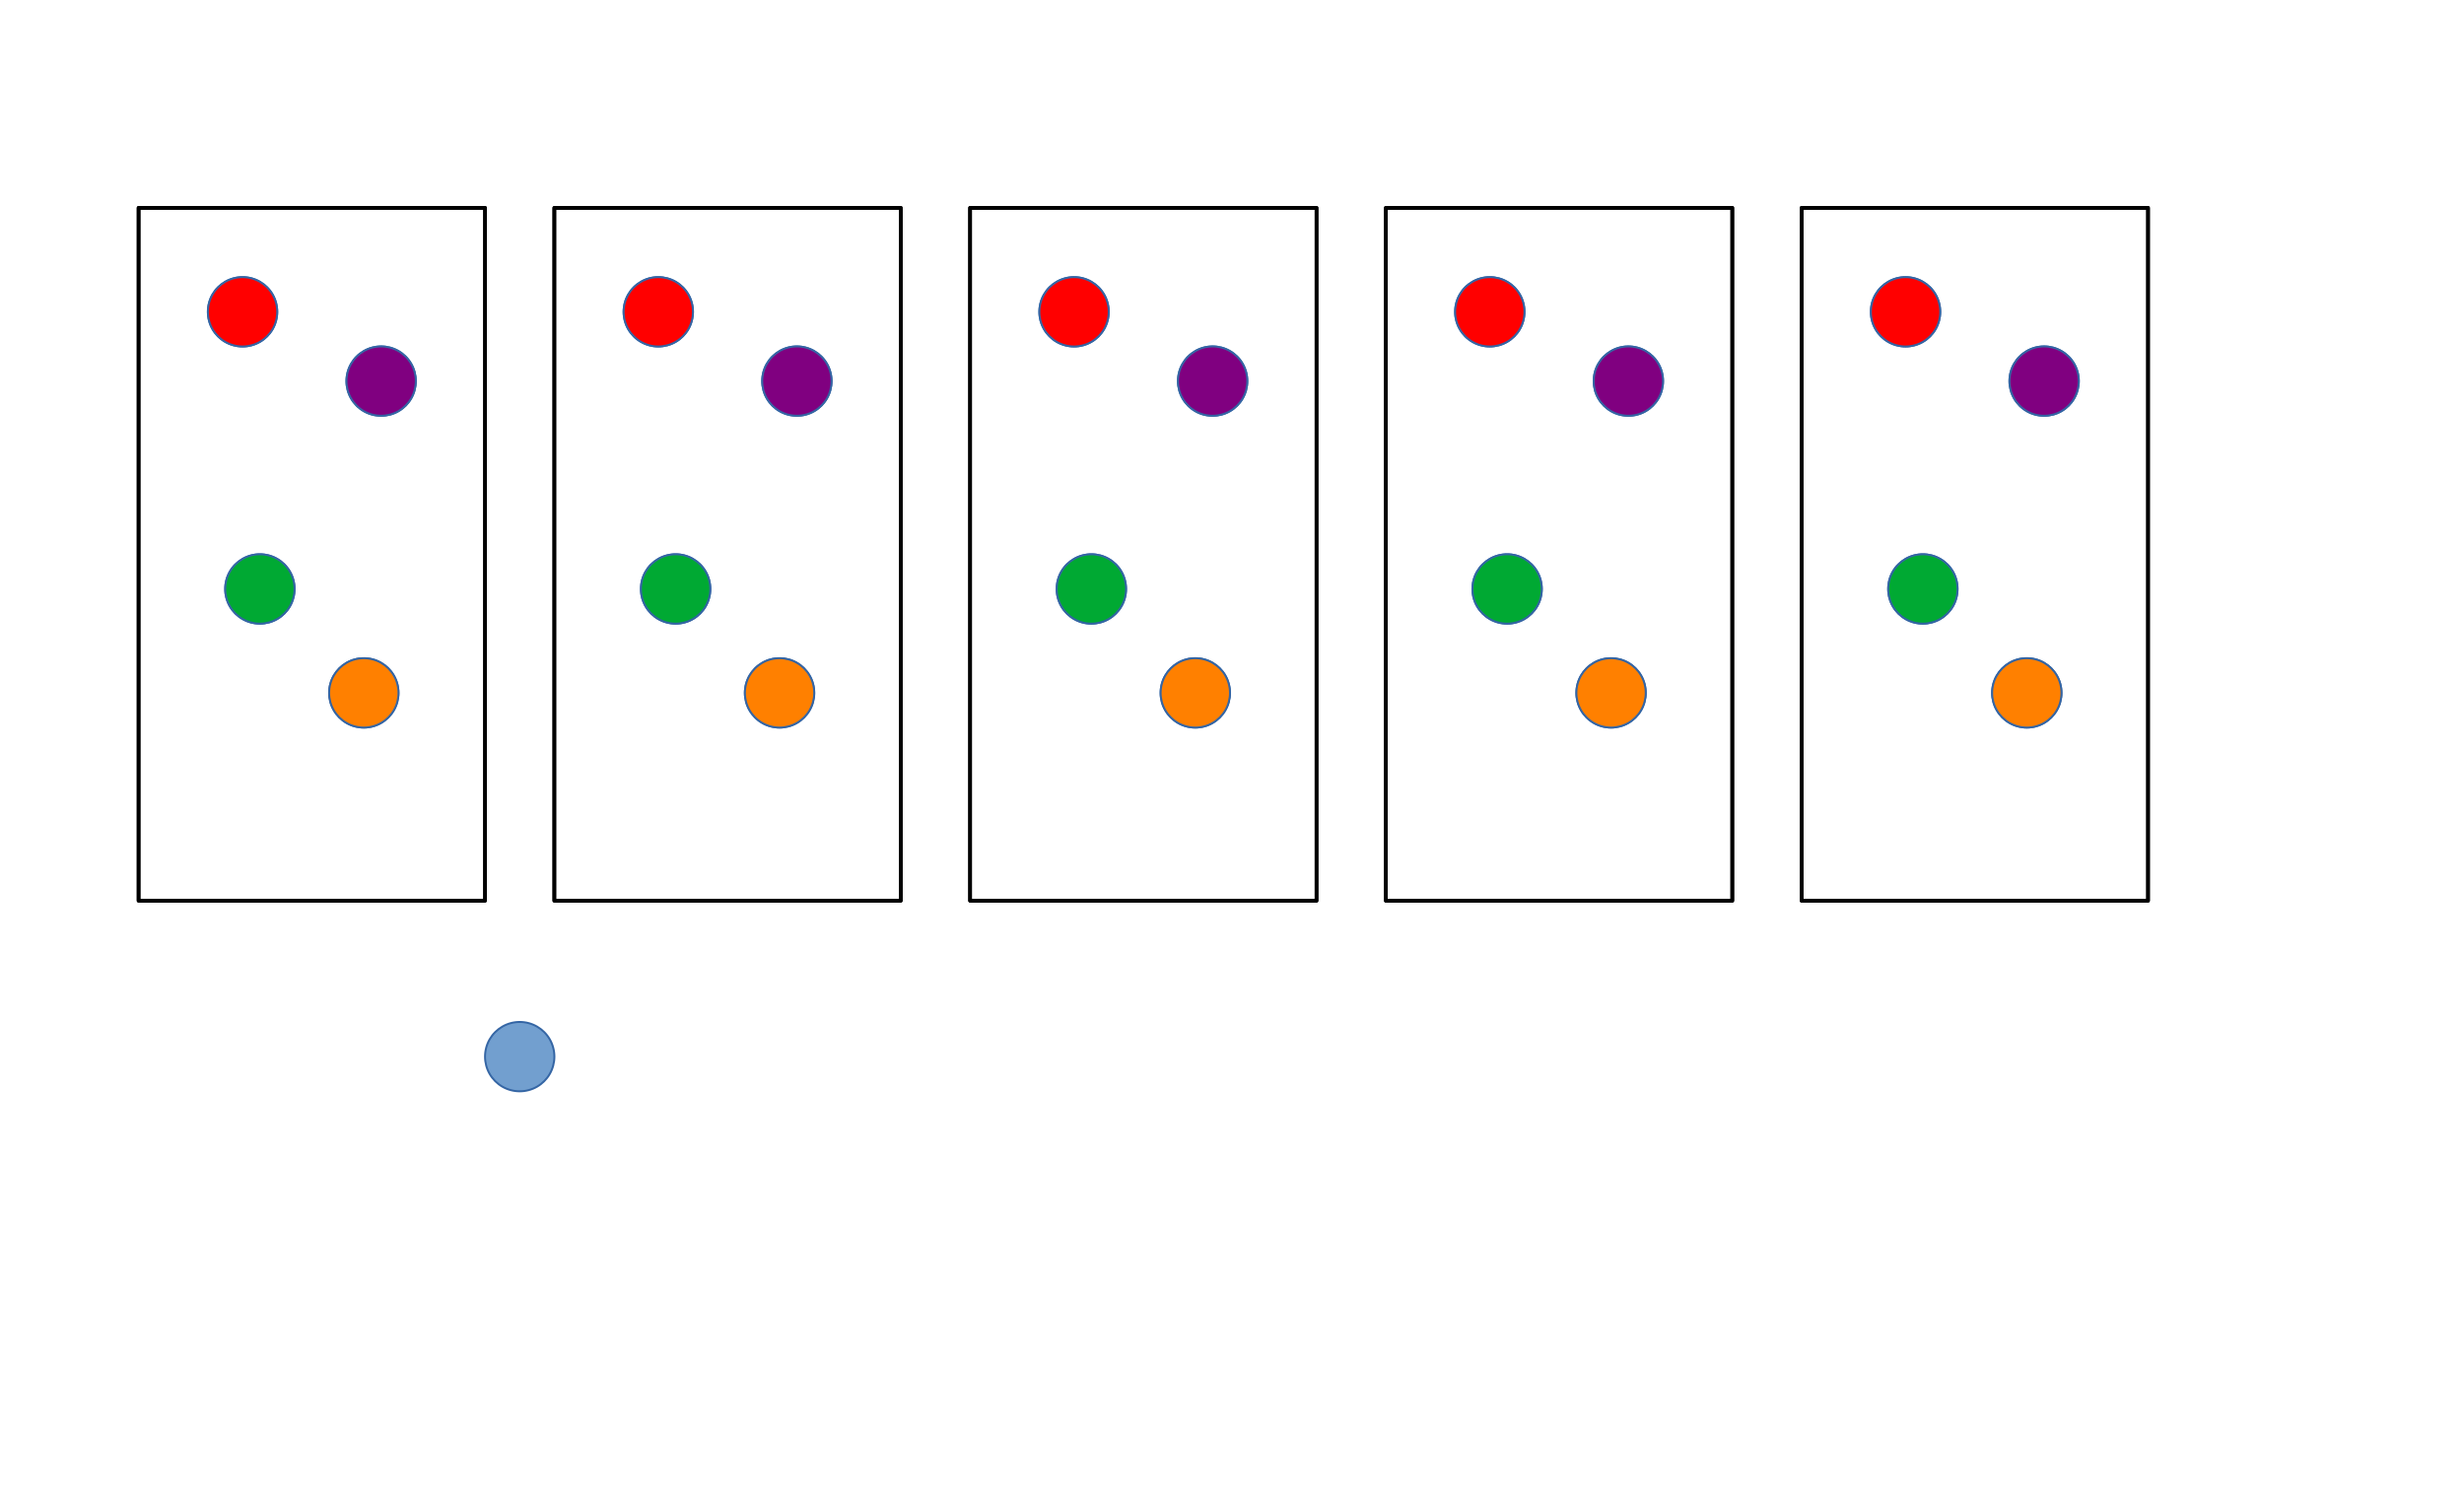 <?xml version="1.0" encoding="UTF-8"?>
<!DOCTYPE svg PUBLIC "-//W3C//DTD SVG 1.1//EN" "http://www.w3.org/Graphics/SVG/1.1/DTD/svg11.dtd">
<svg version="1.2" width="355.6mm" height="215.9mm" viewBox="0 0 35560 21590" preserveAspectRatio="xMidYMid" fill-rule="evenodd" stroke-width="28.222" stroke-linejoin="round" xmlns="http://www.w3.org/2000/svg" xmlns:ooo="http://xml.openoffice.org/svg/export" xmlns:xlink="http://www.w3.org/1999/xlink" xmlns:presentation="http://sun.com/xmlns/staroffice/presentation" xmlns:smil="http://www.w3.org/2001/SMIL20/" xmlns:anim="urn:oasis:names:tc:opendocument:xmlns:animation:1.0" xml:space="preserve">
 <defs class="ClipPathGroup">
  <clipPath id="presentation_clip_path" clipPathUnits="userSpaceOnUse">
   <rect x="0" y="0" width="35560" height="21590"/>
  </clipPath>
  <clipPath id="presentation_clip_path_shrink" clipPathUnits="userSpaceOnUse">
   <rect x="35" y="21" width="35489" height="21547"/>
  </clipPath>
 </defs>
 <defs class="TextShapeIndex">
  <g ooo:slide="id1" ooo:id-list="id3 id4 id5 id6 id7 id8 id9 id10 id11 id12 id13 id14 id15 id16 id17 id18 id19 id20 id21 id22 id23 id24 id25 id26 id27 id28 id29 id30 id31 id32 id33 id34 id35 id36 id37 id38 id39 id40 id41 id42 id43 id44 id45 id46 id47 id48 id49 id50 id51 id52 id53"/>
 </defs>
 <defs class="EmbeddedBulletChars">
  <g id="bullet-char-template-57356" transform="scale(0,-0)">
   <path d="M 580,1141 L 1163,571 580,0 -4,571 580,1141 Z"/>
  </g>
  <g id="bullet-char-template-57354" transform="scale(0,-0)">
   <path d="M 8,1128 L 1137,1128 1137,0 8,0 8,1128 Z"/>
  </g>
  <g id="bullet-char-template-10146" transform="scale(0,-0)">
   <path d="M 174,0 L 602,739 174,1481 1456,739 174,0 Z M 1358,739 L 309,1346 659,739 1358,739 Z"/>
  </g>
  <g id="bullet-char-template-10132" transform="scale(0,-0)">
   <path d="M 2015,739 L 1276,0 717,0 1260,543 174,543 174,936 1260,936 717,1481 1274,1481 2015,739 Z"/>
  </g>
  <g id="bullet-char-template-10007" transform="scale(0,-0)">
   <path d="M 0,-2 C -7,14 -16,27 -25,37 L 356,567 C 262,823 215,952 215,954 215,979 228,992 255,992 264,992 276,990 289,987 310,991 331,999 354,1012 L 381,999 492,748 772,1049 836,1024 860,1049 C 881,1039 901,1025 922,1006 886,937 835,863 770,784 769,783 710,716 594,584 L 774,223 C 774,196 753,168 711,139 L 727,119 C 717,90 699,76 672,76 641,76 570,178 457,381 L 164,-76 C 142,-110 111,-127 72,-127 30,-127 9,-110 8,-76 1,-67 -2,-52 -2,-32 -2,-23 -1,-13 0,-2 Z"/>
  </g>
  <g id="bullet-char-template-10004" transform="scale(0,-0)">
   <path d="M 285,-33 C 182,-33 111,30 74,156 52,228 41,333 41,471 41,549 55,616 82,672 116,743 169,778 240,778 293,778 328,747 346,684 L 369,508 C 377,444 397,411 428,410 L 1163,1116 C 1174,1127 1196,1133 1229,1133 1271,1133 1292,1118 1292,1087 L 1292,965 C 1292,929 1282,901 1262,881 L 442,47 C 390,-6 338,-33 285,-33 Z"/>
  </g>
  <g id="bullet-char-template-9679" transform="scale(0,-0)">
   <path d="M 813,0 C 632,0 489,54 383,161 276,268 223,411 223,592 223,773 276,916 383,1023 489,1130 632,1184 813,1184 992,1184 1136,1130 1245,1023 1353,916 1407,772 1407,592 1407,412 1353,268 1245,161 1136,54 992,0 813,0 Z"/>
  </g>
  <g id="bullet-char-template-8226" transform="scale(0,-0)">
   <path d="M 346,457 C 273,457 209,483 155,535 101,586 74,649 74,723 74,796 101,859 155,911 209,963 273,989 346,989 419,989 480,963 531,910 582,859 608,796 608,723 608,648 583,586 532,535 482,483 420,457 346,457 Z"/>
  </g>
  <g id="bullet-char-template-8211" transform="scale(0,-0)">
   <path d="M -4,459 L 1135,459 1135,606 -4,606 -4,459 Z"/>
  </g>
  <g id="bullet-char-template-61548" transform="scale(0,-0)">
   <path d="M 173,740 C 173,903 231,1043 346,1159 462,1274 601,1332 765,1332 928,1332 1067,1274 1183,1159 1299,1043 1357,903 1357,740 1357,577 1299,437 1183,322 1067,206 928,148 765,148 601,148 462,206 346,322 231,437 173,577 173,740 Z"/>
  </g>
 </defs>
 <g>
  <g id="id2" class="Master_Slide">
   <g id="bg-id2" class="Background"/>
   <g id="bo-id2" class="BackgroundObjects"/>
  </g>
 </g>
 <g class="SlideGroup">
  <g>
   <g id="container-id1">
    <g id="id1" class="Slide" clip-path="url(#presentation_clip_path)">
     <g class="Page">
      <g class="com.sun.star.drawing.CustomShape">
       <g id="id3">
        <rect class="BoundingBox" stroke="none" fill="none" x="1973" y="2973" width="5055" height="10055"/>
        <path fill="none" stroke="rgb(0,0,0)" stroke-width="53" stroke-linejoin="round" d="M 4500,13000 L 2000,13000 2000,3000 7000,3000 7000,13000 4500,13000 Z"/>
       </g>
      </g>
      <g class="com.sun.star.drawing.CustomShape">
       <g id="id4">
        <rect class="BoundingBox" stroke="none" fill="none" x="2999" y="3999" width="1004" height="1004"/>
        <path fill="rgb(255,0,0)" stroke="none" d="M 4001,4501 C 4001,4588 3978,4675 3934,4751 3890,4827 3827,4890 3751,4934 3675,4978 3588,5001 3501,5001 3413,5001 3326,4978 3250,4934 3174,4890 3111,4827 3067,4751 3023,4675 3000,4588 3000,4501 3000,4413 3023,4326 3067,4250 3111,4174 3174,4111 3250,4067 3326,4023 3413,4000 3500,4000 3588,4000 3675,4023 3751,4067 3827,4111 3890,4174 3934,4250 3978,4326 4001,4413 4001,4500 L 4001,4501 Z"/>
        <path fill="none" stroke="rgb(52,101,164)" d="M 4001,4501 C 4001,4588 3978,4675 3934,4751 3890,4827 3827,4890 3751,4934 3675,4978 3588,5001 3501,5001 3413,5001 3326,4978 3250,4934 3174,4890 3111,4827 3067,4751 3023,4675 3000,4588 3000,4501 3000,4413 3023,4326 3067,4250 3111,4174 3174,4111 3250,4067 3326,4023 3413,4000 3500,4000 3588,4000 3675,4023 3751,4067 3827,4111 3890,4174 3934,4250 3978,4326 4001,4413 4001,4500 L 4001,4501 Z"/>
       </g>
      </g>
      <g class="com.sun.star.drawing.CustomShape">
       <g id="id5">
        <rect class="BoundingBox" stroke="none" fill="none" x="4999" y="4999" width="1004" height="1004"/>
        <path fill="rgb(128,0,128)" stroke="none" d="M 6001,5501 C 6001,5588 5978,5675 5934,5751 5890,5827 5827,5890 5751,5934 5675,5978 5588,6001 5501,6001 5413,6001 5326,5978 5250,5934 5174,5890 5111,5827 5067,5751 5023,5675 5000,5588 5000,5501 5000,5413 5023,5326 5067,5250 5111,5174 5174,5111 5250,5067 5326,5023 5413,5000 5501,5000 5588,5000 5675,5023 5751,5067 5827,5111 5890,5174 5934,5250 5978,5326 6001,5413 6001,5500 L 6001,5501 Z"/>
        <path fill="none" stroke="rgb(52,101,164)" d="M 6001,5501 C 6001,5588 5978,5675 5934,5751 5890,5827 5827,5890 5751,5934 5675,5978 5588,6001 5501,6001 5413,6001 5326,5978 5250,5934 5174,5890 5111,5827 5067,5751 5023,5675 5000,5588 5000,5501 5000,5413 5023,5326 5067,5250 5111,5174 5174,5111 5250,5067 5326,5023 5413,5000 5501,5000 5588,5000 5675,5023 5751,5067 5827,5111 5890,5174 5934,5250 5978,5326 6001,5413 6001,5500 L 6001,5501 Z"/>
       </g>
      </g>
      <g class="com.sun.star.drawing.CustomShape">
       <g id="id6">
        <rect class="BoundingBox" stroke="none" fill="none" x="4749" y="9499" width="1004" height="1004"/>
        <path fill="rgb(255,128,0)" stroke="none" d="M 5751,10001 C 5751,10088 5728,10175 5684,10251 5640,10327 5577,10390 5501,10434 5425,10478 5338,10501 5251,10501 5163,10501 5076,10478 5000,10434 4924,10390 4861,10327 4817,10251 4773,10175 4750,10088 4750,10001 4750,9913 4773,9826 4817,9750 4861,9674 4924,9611 5000,9567 5076,9523 5163,9500 5251,9500 5338,9500 5425,9523 5501,9567 5577,9611 5640,9674 5684,9750 5728,9826 5751,9913 5751,10001 L 5751,10001 Z"/>
        <path fill="none" stroke="rgb(52,101,164)" d="M 5751,10001 C 5751,10088 5728,10175 5684,10251 5640,10327 5577,10390 5501,10434 5425,10478 5338,10501 5251,10501 5163,10501 5076,10478 5000,10434 4924,10390 4861,10327 4817,10251 4773,10175 4750,10088 4750,10001 4750,9913 4773,9826 4817,9750 4861,9674 4924,9611 5000,9567 5076,9523 5163,9500 5251,9500 5338,9500 5425,9523 5501,9567 5577,9611 5640,9674 5684,9750 5728,9826 5751,9913 5751,10001 Z"/>
       </g>
      </g>
      <g class="com.sun.star.drawing.CustomShape">
       <g id="id7">
        <rect class="BoundingBox" stroke="none" fill="none" x="3249" y="7999" width="1004" height="1004"/>
        <path fill="rgb(0,169,51)" stroke="none" d="M 4251,8501 C 4251,8588 4228,8675 4184,8751 4140,8827 4077,8890 4001,8934 3925,8978 3838,9001 3751,9001 3663,9001 3576,8978 3500,8934 3424,8890 3361,8827 3317,8751 3273,8675 3250,8588 3250,8501 3250,8413 3273,8326 3317,8250 3361,8174 3424,8111 3500,8067 3576,8023 3663,8000 3750,8000 3838,8000 3925,8023 4001,8067 4077,8111 4140,8174 4184,8250 4228,8326 4251,8413 4251,8501 L 4251,8501 Z"/>
        <path fill="none" stroke="rgb(52,101,164)" d="M 4251,8501 C 4251,8588 4228,8675 4184,8751 4140,8827 4077,8890 4001,8934 3925,8978 3838,9001 3751,9001 3663,9001 3576,8978 3500,8934 3424,8890 3361,8827 3317,8751 3273,8675 3250,8588 3250,8501 3250,8413 3273,8326 3317,8250 3361,8174 3424,8111 3500,8067 3576,8023 3663,8000 3750,8000 3838,8000 3925,8023 4001,8067 4077,8111 4140,8174 4184,8250 4228,8326 4251,8413 4251,8501 Z"/>
       </g>
      </g>
      <g class="com.sun.star.drawing.CustomShape">
       <g id="id8">
        <rect class="BoundingBox" stroke="none" fill="none" x="6999" y="14749" width="1004" height="1004"/>
        <path fill="rgb(114,159,207)" stroke="none" d="M 8001,15251 C 8001,15338 7978,15425 7934,15501 7890,15577 7827,15640 7751,15684 7675,15728 7588,15751 7501,15751 7413,15751 7326,15728 7250,15684 7174,15640 7111,15577 7067,15501 7023,15425 7000,15338 7000,15251 7000,15163 7023,15076 7067,15000 7111,14924 7174,14861 7250,14817 7326,14773 7413,14750 7501,14750 7588,14750 7675,14773 7751,14817 7827,14861 7890,14924 7934,15000 7978,15076 8001,15163 8001,15251 L 8001,15251 Z"/>
        <path fill="none" stroke="rgb(52,101,164)" d="M 8001,15251 C 8001,15338 7978,15425 7934,15501 7890,15577 7827,15640 7751,15684 7675,15728 7588,15751 7501,15751 7413,15751 7326,15728 7250,15684 7174,15640 7111,15577 7067,15501 7023,15425 7000,15338 7000,15251 7000,15163 7023,15076 7067,15000 7111,14924 7174,14861 7250,14817 7326,14773 7413,14750 7501,14750 7588,14750 7675,14773 7751,14817 7827,14861 7890,14924 7934,15000 7978,15076 8001,15163 8001,15251 Z"/>
       </g>
      </g>
      <g class="com.sun.star.drawing.CustomShape">
       <g id="id9">
        <rect class="BoundingBox" stroke="none" fill="none" x="1973" y="2973" width="5055" height="10055"/>
        <path fill="none" stroke="rgb(0,0,0)" stroke-width="53" stroke-linejoin="round" d="M 4500,13000 L 2000,13000 2000,3000 7000,3000 7000,13000 4500,13000 Z"/>
       </g>
      </g>
      <g class="com.sun.star.drawing.CustomShape">
       <g id="id10">
        <rect class="BoundingBox" stroke="none" fill="none" x="2999" y="3999" width="1004" height="1004"/>
        <path fill="rgb(255,0,0)" stroke="none" d="M 4001,4501 C 4001,4588 3978,4675 3934,4751 3890,4827 3827,4890 3751,4934 3675,4978 3588,5001 3501,5001 3413,5001 3326,4978 3250,4934 3174,4890 3111,4827 3067,4751 3023,4675 3000,4588 3000,4501 3000,4413 3023,4326 3067,4250 3111,4174 3174,4111 3250,4067 3326,4023 3413,4000 3500,4000 3588,4000 3675,4023 3751,4067 3827,4111 3890,4174 3934,4250 3978,4326 4001,4413 4001,4500 L 4001,4501 Z"/>
        <path fill="none" stroke="rgb(52,101,164)" d="M 4001,4501 C 4001,4588 3978,4675 3934,4751 3890,4827 3827,4890 3751,4934 3675,4978 3588,5001 3501,5001 3413,5001 3326,4978 3250,4934 3174,4890 3111,4827 3067,4751 3023,4675 3000,4588 3000,4501 3000,4413 3023,4326 3067,4250 3111,4174 3174,4111 3250,4067 3326,4023 3413,4000 3500,4000 3588,4000 3675,4023 3751,4067 3827,4111 3890,4174 3934,4250 3978,4326 4001,4413 4001,4500 L 4001,4501 Z"/>
       </g>
      </g>
      <g class="com.sun.star.drawing.CustomShape">
       <g id="id11">
        <rect class="BoundingBox" stroke="none" fill="none" x="4999" y="4999" width="1004" height="1004"/>
        <path fill="rgb(128,0,128)" stroke="none" d="M 6001,5501 C 6001,5588 5978,5675 5934,5751 5890,5827 5827,5890 5751,5934 5675,5978 5588,6001 5501,6001 5413,6001 5326,5978 5250,5934 5174,5890 5111,5827 5067,5751 5023,5675 5000,5588 5000,5501 5000,5413 5023,5326 5067,5250 5111,5174 5174,5111 5250,5067 5326,5023 5413,5000 5501,5000 5588,5000 5675,5023 5751,5067 5827,5111 5890,5174 5934,5250 5978,5326 6001,5413 6001,5500 L 6001,5501 Z"/>
        <path fill="none" stroke="rgb(52,101,164)" d="M 6001,5501 C 6001,5588 5978,5675 5934,5751 5890,5827 5827,5890 5751,5934 5675,5978 5588,6001 5501,6001 5413,6001 5326,5978 5250,5934 5174,5890 5111,5827 5067,5751 5023,5675 5000,5588 5000,5501 5000,5413 5023,5326 5067,5250 5111,5174 5174,5111 5250,5067 5326,5023 5413,5000 5501,5000 5588,5000 5675,5023 5751,5067 5827,5111 5890,5174 5934,5250 5978,5326 6001,5413 6001,5500 L 6001,5501 Z"/>
       </g>
      </g>
      <g class="com.sun.star.drawing.CustomShape">
       <g id="id12">
        <rect class="BoundingBox" stroke="none" fill="none" x="4749" y="9499" width="1004" height="1004"/>
        <path fill="rgb(255,128,0)" stroke="none" d="M 5751,10001 C 5751,10088 5728,10175 5684,10251 5640,10327 5577,10390 5501,10434 5425,10478 5338,10501 5251,10501 5163,10501 5076,10478 5000,10434 4924,10390 4861,10327 4817,10251 4773,10175 4750,10088 4750,10001 4750,9913 4773,9826 4817,9750 4861,9674 4924,9611 5000,9567 5076,9523 5163,9500 5251,9500 5338,9500 5425,9523 5501,9567 5577,9611 5640,9674 5684,9750 5728,9826 5751,9913 5751,10001 L 5751,10001 Z"/>
        <path fill="none" stroke="rgb(52,101,164)" d="M 5751,10001 C 5751,10088 5728,10175 5684,10251 5640,10327 5577,10390 5501,10434 5425,10478 5338,10501 5251,10501 5163,10501 5076,10478 5000,10434 4924,10390 4861,10327 4817,10251 4773,10175 4750,10088 4750,10001 4750,9913 4773,9826 4817,9750 4861,9674 4924,9611 5000,9567 5076,9523 5163,9500 5251,9500 5338,9500 5425,9523 5501,9567 5577,9611 5640,9674 5684,9750 5728,9826 5751,9913 5751,10001 Z"/>
       </g>
      </g>
      <g class="com.sun.star.drawing.CustomShape">
       <g id="id13">
        <rect class="BoundingBox" stroke="none" fill="none" x="3249" y="7999" width="1004" height="1004"/>
        <path fill="rgb(0,169,51)" stroke="none" d="M 4251,8501 C 4251,8588 4228,8675 4184,8751 4140,8827 4077,8890 4001,8934 3925,8978 3838,9001 3751,9001 3663,9001 3576,8978 3500,8934 3424,8890 3361,8827 3317,8751 3273,8675 3250,8588 3250,8501 3250,8413 3273,8326 3317,8250 3361,8174 3424,8111 3500,8067 3576,8023 3663,8000 3750,8000 3838,8000 3925,8023 4001,8067 4077,8111 4140,8174 4184,8250 4228,8326 4251,8413 4251,8501 L 4251,8501 Z"/>
        <path fill="none" stroke="rgb(52,101,164)" d="M 4251,8501 C 4251,8588 4228,8675 4184,8751 4140,8827 4077,8890 4001,8934 3925,8978 3838,9001 3751,9001 3663,9001 3576,8978 3500,8934 3424,8890 3361,8827 3317,8751 3273,8675 3250,8588 3250,8501 3250,8413 3273,8326 3317,8250 3361,8174 3424,8111 3500,8067 3576,8023 3663,8000 3750,8000 3838,8000 3925,8023 4001,8067 4077,8111 4140,8174 4184,8250 4228,8326 4251,8413 4251,8501 Z"/>
       </g>
      </g>
      <g class="com.sun.star.drawing.CustomShape">
       <g id="id14">
        <rect class="BoundingBox" stroke="none" fill="none" x="7973" y="2973" width="5055" height="10055"/>
        <path fill="none" stroke="rgb(0,0,0)" stroke-width="53" stroke-linejoin="round" d="M 10500,13000 L 8000,13000 8000,3000 13000,3000 13000,13000 10500,13000 Z"/>
       </g>
      </g>
      <g class="com.sun.star.drawing.CustomShape">
       <g id="id15">
        <rect class="BoundingBox" stroke="none" fill="none" x="8999" y="3999" width="1004" height="1004"/>
        <path fill="rgb(255,0,0)" stroke="none" d="M 10001,4501 C 10001,4588 9978,4675 9934,4751 9890,4827 9827,4890 9751,4934 9675,4978 9588,5001 9501,5001 9413,5001 9326,4978 9250,4934 9174,4890 9111,4827 9067,4751 9023,4675 9000,4588 9000,4501 9000,4413 9023,4326 9067,4250 9111,4174 9174,4111 9250,4067 9326,4023 9413,4000 9501,4000 9588,4000 9675,4023 9751,4067 9827,4111 9890,4174 9934,4250 9978,4326 10001,4413 10001,4500 L 10001,4501 Z"/>
        <path fill="none" stroke="rgb(52,101,164)" d="M 10001,4501 C 10001,4588 9978,4675 9934,4751 9890,4827 9827,4890 9751,4934 9675,4978 9588,5001 9501,5001 9413,5001 9326,4978 9250,4934 9174,4890 9111,4827 9067,4751 9023,4675 9000,4588 9000,4501 9000,4413 9023,4326 9067,4250 9111,4174 9174,4111 9250,4067 9326,4023 9413,4000 9501,4000 9588,4000 9675,4023 9751,4067 9827,4111 9890,4174 9934,4250 9978,4326 10001,4413 10001,4500 L 10001,4501 Z"/>
       </g>
      </g>
      <g class="com.sun.star.drawing.CustomShape">
       <g id="id16">
        <rect class="BoundingBox" stroke="none" fill="none" x="10999" y="4999" width="1004" height="1004"/>
        <path fill="rgb(128,0,128)" stroke="none" d="M 12001,5501 C 12001,5588 11978,5675 11934,5751 11890,5827 11827,5890 11751,5934 11675,5978 11588,6001 11501,6001 11413,6001 11326,5978 11250,5934 11174,5890 11111,5827 11067,5751 11023,5675 11000,5588 11000,5501 11000,5413 11023,5326 11067,5250 11111,5174 11174,5111 11250,5067 11326,5023 11413,5000 11501,5000 11588,5000 11675,5023 11751,5067 11827,5111 11890,5174 11934,5250 11978,5326 12001,5413 12001,5500 L 12001,5501 Z"/>
        <path fill="none" stroke="rgb(52,101,164)" d="M 12001,5501 C 12001,5588 11978,5675 11934,5751 11890,5827 11827,5890 11751,5934 11675,5978 11588,6001 11501,6001 11413,6001 11326,5978 11250,5934 11174,5890 11111,5827 11067,5751 11023,5675 11000,5588 11000,5501 11000,5413 11023,5326 11067,5250 11111,5174 11174,5111 11250,5067 11326,5023 11413,5000 11501,5000 11588,5000 11675,5023 11751,5067 11827,5111 11890,5174 11934,5250 11978,5326 12001,5413 12001,5500 L 12001,5501 Z"/>
       </g>
      </g>
      <g class="com.sun.star.drawing.CustomShape">
       <g id="id17">
        <rect class="BoundingBox" stroke="none" fill="none" x="10749" y="9499" width="1004" height="1004"/>
        <path fill="rgb(255,128,0)" stroke="none" d="M 11751,10001 C 11751,10088 11728,10175 11684,10251 11640,10327 11577,10390 11501,10434 11425,10478 11338,10501 11251,10501 11163,10501 11076,10478 11000,10434 10924,10390 10861,10327 10817,10251 10773,10175 10750,10088 10750,10001 10750,9913 10773,9826 10817,9750 10861,9674 10924,9611 11000,9567 11076,9523 11163,9500 11251,9500 11338,9500 11425,9523 11501,9567 11577,9611 11640,9674 11684,9750 11728,9826 11751,9913 11751,10001 L 11751,10001 Z"/>
        <path fill="none" stroke="rgb(52,101,164)" d="M 11751,10001 C 11751,10088 11728,10175 11684,10251 11640,10327 11577,10390 11501,10434 11425,10478 11338,10501 11251,10501 11163,10501 11076,10478 11000,10434 10924,10390 10861,10327 10817,10251 10773,10175 10750,10088 10750,10001 10750,9913 10773,9826 10817,9750 10861,9674 10924,9611 11000,9567 11076,9523 11163,9500 11251,9500 11338,9500 11425,9523 11501,9567 11577,9611 11640,9674 11684,9750 11728,9826 11751,9913 11751,10001 Z"/>
       </g>
      </g>
      <g class="com.sun.star.drawing.CustomShape">
       <g id="id18">
        <rect class="BoundingBox" stroke="none" fill="none" x="9249" y="7999" width="1004" height="1004"/>
        <path fill="rgb(0,169,51)" stroke="none" d="M 10251,8501 C 10251,8588 10228,8675 10184,8751 10140,8827 10077,8890 10001,8934 9925,8978 9838,9001 9751,9001 9663,9001 9576,8978 9500,8934 9424,8890 9361,8827 9317,8751 9273,8675 9250,8588 9250,8501 9250,8413 9273,8326 9317,8250 9361,8174 9424,8111 9500,8067 9576,8023 9663,8000 9751,8000 9838,8000 9925,8023 10001,8067 10077,8111 10140,8174 10184,8250 10228,8326 10251,8413 10251,8501 L 10251,8501 Z"/>
        <path fill="none" stroke="rgb(52,101,164)" d="M 10251,8501 C 10251,8588 10228,8675 10184,8751 10140,8827 10077,8890 10001,8934 9925,8978 9838,9001 9751,9001 9663,9001 9576,8978 9500,8934 9424,8890 9361,8827 9317,8751 9273,8675 9250,8588 9250,8501 9250,8413 9273,8326 9317,8250 9361,8174 9424,8111 9500,8067 9576,8023 9663,8000 9751,8000 9838,8000 9925,8023 10001,8067 10077,8111 10140,8174 10184,8250 10228,8326 10251,8413 10251,8501 Z"/>
       </g>
      </g>
      <g class="com.sun.star.drawing.CustomShape">
       <g id="id19">
        <rect class="BoundingBox" stroke="none" fill="none" x="7973" y="2973" width="5055" height="10055"/>
        <path fill="none" stroke="rgb(0,0,0)" stroke-width="53" stroke-linejoin="round" d="M 10500,13000 L 8000,13000 8000,3000 13000,3000 13000,13000 10500,13000 Z"/>
       </g>
      </g>
      <g class="com.sun.star.drawing.CustomShape">
       <g id="id20">
        <rect class="BoundingBox" stroke="none" fill="none" x="8999" y="3999" width="1004" height="1004"/>
        <path fill="rgb(255,0,0)" stroke="none" d="M 10001,4501 C 10001,4588 9978,4675 9934,4751 9890,4827 9827,4890 9751,4934 9675,4978 9588,5001 9501,5001 9413,5001 9326,4978 9250,4934 9174,4890 9111,4827 9067,4751 9023,4675 9000,4588 9000,4501 9000,4413 9023,4326 9067,4250 9111,4174 9174,4111 9250,4067 9326,4023 9413,4000 9501,4000 9588,4000 9675,4023 9751,4067 9827,4111 9890,4174 9934,4250 9978,4326 10001,4413 10001,4500 L 10001,4501 Z"/>
        <path fill="none" stroke="rgb(52,101,164)" d="M 10001,4501 C 10001,4588 9978,4675 9934,4751 9890,4827 9827,4890 9751,4934 9675,4978 9588,5001 9501,5001 9413,5001 9326,4978 9250,4934 9174,4890 9111,4827 9067,4751 9023,4675 9000,4588 9000,4501 9000,4413 9023,4326 9067,4250 9111,4174 9174,4111 9250,4067 9326,4023 9413,4000 9501,4000 9588,4000 9675,4023 9751,4067 9827,4111 9890,4174 9934,4250 9978,4326 10001,4413 10001,4500 L 10001,4501 Z"/>
       </g>
      </g>
      <g class="com.sun.star.drawing.CustomShape">
       <g id="id21">
        <rect class="BoundingBox" stroke="none" fill="none" x="10999" y="4999" width="1004" height="1004"/>
        <path fill="rgb(128,0,128)" stroke="none" d="M 12001,5501 C 12001,5588 11978,5675 11934,5751 11890,5827 11827,5890 11751,5934 11675,5978 11588,6001 11501,6001 11413,6001 11326,5978 11250,5934 11174,5890 11111,5827 11067,5751 11023,5675 11000,5588 11000,5501 11000,5413 11023,5326 11067,5250 11111,5174 11174,5111 11250,5067 11326,5023 11413,5000 11501,5000 11588,5000 11675,5023 11751,5067 11827,5111 11890,5174 11934,5250 11978,5326 12001,5413 12001,5500 L 12001,5501 Z"/>
        <path fill="none" stroke="rgb(52,101,164)" d="M 12001,5501 C 12001,5588 11978,5675 11934,5751 11890,5827 11827,5890 11751,5934 11675,5978 11588,6001 11501,6001 11413,6001 11326,5978 11250,5934 11174,5890 11111,5827 11067,5751 11023,5675 11000,5588 11000,5501 11000,5413 11023,5326 11067,5250 11111,5174 11174,5111 11250,5067 11326,5023 11413,5000 11501,5000 11588,5000 11675,5023 11751,5067 11827,5111 11890,5174 11934,5250 11978,5326 12001,5413 12001,5500 L 12001,5501 Z"/>
       </g>
      </g>
      <g class="com.sun.star.drawing.CustomShape">
       <g id="id22">
        <rect class="BoundingBox" stroke="none" fill="none" x="10749" y="9499" width="1004" height="1004"/>
        <path fill="rgb(255,128,0)" stroke="none" d="M 11751,10001 C 11751,10088 11728,10175 11684,10251 11640,10327 11577,10390 11501,10434 11425,10478 11338,10501 11251,10501 11163,10501 11076,10478 11000,10434 10924,10390 10861,10327 10817,10251 10773,10175 10750,10088 10750,10001 10750,9913 10773,9826 10817,9750 10861,9674 10924,9611 11000,9567 11076,9523 11163,9500 11251,9500 11338,9500 11425,9523 11501,9567 11577,9611 11640,9674 11684,9750 11728,9826 11751,9913 11751,10001 L 11751,10001 Z"/>
        <path fill="none" stroke="rgb(52,101,164)" d="M 11751,10001 C 11751,10088 11728,10175 11684,10251 11640,10327 11577,10390 11501,10434 11425,10478 11338,10501 11251,10501 11163,10501 11076,10478 11000,10434 10924,10390 10861,10327 10817,10251 10773,10175 10750,10088 10750,10001 10750,9913 10773,9826 10817,9750 10861,9674 10924,9611 11000,9567 11076,9523 11163,9500 11251,9500 11338,9500 11425,9523 11501,9567 11577,9611 11640,9674 11684,9750 11728,9826 11751,9913 11751,10001 Z"/>
       </g>
      </g>
      <g class="com.sun.star.drawing.CustomShape">
       <g id="id23">
        <rect class="BoundingBox" stroke="none" fill="none" x="9249" y="7999" width="1004" height="1004"/>
        <path fill="rgb(0,169,51)" stroke="none" d="M 10251,8501 C 10251,8588 10228,8675 10184,8751 10140,8827 10077,8890 10001,8934 9925,8978 9838,9001 9751,9001 9663,9001 9576,8978 9500,8934 9424,8890 9361,8827 9317,8751 9273,8675 9250,8588 9250,8501 9250,8413 9273,8326 9317,8250 9361,8174 9424,8111 9500,8067 9576,8023 9663,8000 9751,8000 9838,8000 9925,8023 10001,8067 10077,8111 10140,8174 10184,8250 10228,8326 10251,8413 10251,8501 L 10251,8501 Z"/>
        <path fill="none" stroke="rgb(52,101,164)" d="M 10251,8501 C 10251,8588 10228,8675 10184,8751 10140,8827 10077,8890 10001,8934 9925,8978 9838,9001 9751,9001 9663,9001 9576,8978 9500,8934 9424,8890 9361,8827 9317,8751 9273,8675 9250,8588 9250,8501 9250,8413 9273,8326 9317,8250 9361,8174 9424,8111 9500,8067 9576,8023 9663,8000 9751,8000 9838,8000 9925,8023 10001,8067 10077,8111 10140,8174 10184,8250 10228,8326 10251,8413 10251,8501 Z"/>
       </g>
      </g>
      <g class="com.sun.star.drawing.CustomShape">
       <g id="id24">
        <rect class="BoundingBox" stroke="none" fill="none" x="13973" y="2973" width="5055" height="10055"/>
        <path fill="none" stroke="rgb(0,0,0)" stroke-width="53" stroke-linejoin="round" d="M 16500,13000 L 14000,13000 14000,3000 19000,3000 19000,13000 16500,13000 Z"/>
       </g>
      </g>
      <g class="com.sun.star.drawing.CustomShape">
       <g id="id25">
        <rect class="BoundingBox" stroke="none" fill="none" x="14999" y="3999" width="1004" height="1004"/>
        <path fill="rgb(255,0,0)" stroke="none" d="M 16001,4501 C 16001,4588 15978,4675 15934,4751 15890,4827 15827,4890 15751,4934 15675,4978 15588,5001 15501,5001 15413,5001 15326,4978 15250,4934 15174,4890 15111,4827 15067,4751 15023,4675 15000,4588 15000,4501 15000,4413 15023,4326 15067,4250 15111,4174 15174,4111 15250,4067 15326,4023 15413,4000 15501,4000 15588,4000 15675,4023 15751,4067 15827,4111 15890,4174 15934,4250 15978,4326 16001,4413 16001,4500 L 16001,4501 Z"/>
        <path fill="none" stroke="rgb(52,101,164)" d="M 16001,4501 C 16001,4588 15978,4675 15934,4751 15890,4827 15827,4890 15751,4934 15675,4978 15588,5001 15501,5001 15413,5001 15326,4978 15250,4934 15174,4890 15111,4827 15067,4751 15023,4675 15000,4588 15000,4501 15000,4413 15023,4326 15067,4250 15111,4174 15174,4111 15250,4067 15326,4023 15413,4000 15501,4000 15588,4000 15675,4023 15751,4067 15827,4111 15890,4174 15934,4250 15978,4326 16001,4413 16001,4500 L 16001,4501 Z"/>
       </g>
      </g>
      <g class="com.sun.star.drawing.CustomShape">
       <g id="id26">
        <rect class="BoundingBox" stroke="none" fill="none" x="16999" y="4999" width="1004" height="1004"/>
        <path fill="rgb(128,0,128)" stroke="none" d="M 18001,5501 C 18001,5588 17978,5675 17934,5751 17890,5827 17827,5890 17751,5934 17675,5978 17588,6001 17501,6001 17413,6001 17326,5978 17250,5934 17174,5890 17111,5827 17067,5751 17023,5675 17000,5588 17000,5501 17000,5413 17023,5326 17067,5250 17111,5174 17174,5111 17250,5067 17326,5023 17413,5000 17501,5000 17588,5000 17675,5023 17751,5067 17827,5111 17890,5174 17934,5250 17978,5326 18001,5413 18001,5500 L 18001,5501 Z"/>
        <path fill="none" stroke="rgb(52,101,164)" d="M 18001,5501 C 18001,5588 17978,5675 17934,5751 17890,5827 17827,5890 17751,5934 17675,5978 17588,6001 17501,6001 17413,6001 17326,5978 17250,5934 17174,5890 17111,5827 17067,5751 17023,5675 17000,5588 17000,5501 17000,5413 17023,5326 17067,5250 17111,5174 17174,5111 17250,5067 17326,5023 17413,5000 17501,5000 17588,5000 17675,5023 17751,5067 17827,5111 17890,5174 17934,5250 17978,5326 18001,5413 18001,5500 L 18001,5501 Z"/>
       </g>
      </g>
      <g class="com.sun.star.drawing.CustomShape">
       <g id="id27">
        <rect class="BoundingBox" stroke="none" fill="none" x="16749" y="9499" width="1004" height="1004"/>
        <path fill="rgb(255,128,0)" stroke="none" d="M 17751,10001 C 17751,10088 17728,10175 17684,10251 17640,10327 17577,10390 17501,10434 17425,10478 17338,10501 17251,10501 17163,10501 17076,10478 17000,10434 16924,10390 16861,10327 16817,10251 16773,10175 16750,10088 16750,10001 16750,9913 16773,9826 16817,9750 16861,9674 16924,9611 17000,9567 17076,9523 17163,9500 17251,9500 17338,9500 17425,9523 17501,9567 17577,9611 17640,9674 17684,9750 17728,9826 17751,9913 17751,10001 L 17751,10001 Z"/>
        <path fill="none" stroke="rgb(52,101,164)" d="M 17751,10001 C 17751,10088 17728,10175 17684,10251 17640,10327 17577,10390 17501,10434 17425,10478 17338,10501 17251,10501 17163,10501 17076,10478 17000,10434 16924,10390 16861,10327 16817,10251 16773,10175 16750,10088 16750,10001 16750,9913 16773,9826 16817,9750 16861,9674 16924,9611 17000,9567 17076,9523 17163,9500 17251,9500 17338,9500 17425,9523 17501,9567 17577,9611 17640,9674 17684,9750 17728,9826 17751,9913 17751,10001 Z"/>
       </g>
      </g>
      <g class="com.sun.star.drawing.CustomShape">
       <g id="id28">
        <rect class="BoundingBox" stroke="none" fill="none" x="15249" y="7999" width="1004" height="1004"/>
        <path fill="rgb(0,169,51)" stroke="none" d="M 16251,8501 C 16251,8588 16228,8675 16184,8751 16140,8827 16077,8890 16001,8934 15925,8978 15838,9001 15751,9001 15663,9001 15576,8978 15500,8934 15424,8890 15361,8827 15317,8751 15273,8675 15250,8588 15250,8501 15250,8413 15273,8326 15317,8250 15361,8174 15424,8111 15500,8067 15576,8023 15663,8000 15751,8000 15838,8000 15925,8023 16001,8067 16077,8111 16140,8174 16184,8250 16228,8326 16251,8413 16251,8501 L 16251,8501 Z"/>
        <path fill="none" stroke="rgb(52,101,164)" d="M 16251,8501 C 16251,8588 16228,8675 16184,8751 16140,8827 16077,8890 16001,8934 15925,8978 15838,9001 15751,9001 15663,9001 15576,8978 15500,8934 15424,8890 15361,8827 15317,8751 15273,8675 15250,8588 15250,8501 15250,8413 15273,8326 15317,8250 15361,8174 15424,8111 15500,8067 15576,8023 15663,8000 15751,8000 15838,8000 15925,8023 16001,8067 16077,8111 16140,8174 16184,8250 16228,8326 16251,8413 16251,8501 Z"/>
       </g>
      </g>
      <g class="com.sun.star.drawing.CustomShape">
       <g id="id29">
        <rect class="BoundingBox" stroke="none" fill="none" x="13973" y="2973" width="5055" height="10055"/>
        <path fill="none" stroke="rgb(0,0,0)" stroke-width="53" stroke-linejoin="round" d="M 16500,13000 L 14000,13000 14000,3000 19000,3000 19000,13000 16500,13000 Z"/>
       </g>
      </g>
      <g class="com.sun.star.drawing.CustomShape">
       <g id="id30">
        <rect class="BoundingBox" stroke="none" fill="none" x="14999" y="3999" width="1004" height="1004"/>
        <path fill="rgb(255,0,0)" stroke="none" d="M 16001,4501 C 16001,4588 15978,4675 15934,4751 15890,4827 15827,4890 15751,4934 15675,4978 15588,5001 15501,5001 15413,5001 15326,4978 15250,4934 15174,4890 15111,4827 15067,4751 15023,4675 15000,4588 15000,4501 15000,4413 15023,4326 15067,4250 15111,4174 15174,4111 15250,4067 15326,4023 15413,4000 15501,4000 15588,4000 15675,4023 15751,4067 15827,4111 15890,4174 15934,4250 15978,4326 16001,4413 16001,4500 L 16001,4501 Z"/>
        <path fill="none" stroke="rgb(52,101,164)" d="M 16001,4501 C 16001,4588 15978,4675 15934,4751 15890,4827 15827,4890 15751,4934 15675,4978 15588,5001 15501,5001 15413,5001 15326,4978 15250,4934 15174,4890 15111,4827 15067,4751 15023,4675 15000,4588 15000,4501 15000,4413 15023,4326 15067,4250 15111,4174 15174,4111 15250,4067 15326,4023 15413,4000 15501,4000 15588,4000 15675,4023 15751,4067 15827,4111 15890,4174 15934,4250 15978,4326 16001,4413 16001,4500 L 16001,4501 Z"/>
       </g>
      </g>
      <g class="com.sun.star.drawing.CustomShape">
       <g id="id31">
        <rect class="BoundingBox" stroke="none" fill="none" x="16999" y="4999" width="1004" height="1004"/>
        <path fill="rgb(128,0,128)" stroke="none" d="M 18001,5501 C 18001,5588 17978,5675 17934,5751 17890,5827 17827,5890 17751,5934 17675,5978 17588,6001 17501,6001 17413,6001 17326,5978 17250,5934 17174,5890 17111,5827 17067,5751 17023,5675 17000,5588 17000,5501 17000,5413 17023,5326 17067,5250 17111,5174 17174,5111 17250,5067 17326,5023 17413,5000 17501,5000 17588,5000 17675,5023 17751,5067 17827,5111 17890,5174 17934,5250 17978,5326 18001,5413 18001,5500 L 18001,5501 Z"/>
        <path fill="none" stroke="rgb(52,101,164)" d="M 18001,5501 C 18001,5588 17978,5675 17934,5751 17890,5827 17827,5890 17751,5934 17675,5978 17588,6001 17501,6001 17413,6001 17326,5978 17250,5934 17174,5890 17111,5827 17067,5751 17023,5675 17000,5588 17000,5501 17000,5413 17023,5326 17067,5250 17111,5174 17174,5111 17250,5067 17326,5023 17413,5000 17501,5000 17588,5000 17675,5023 17751,5067 17827,5111 17890,5174 17934,5250 17978,5326 18001,5413 18001,5500 L 18001,5501 Z"/>
       </g>
      </g>
      <g class="com.sun.star.drawing.CustomShape">
       <g id="id32">
        <rect class="BoundingBox" stroke="none" fill="none" x="16749" y="9499" width="1004" height="1004"/>
        <path fill="rgb(255,128,0)" stroke="none" d="M 17751,10001 C 17751,10088 17728,10175 17684,10251 17640,10327 17577,10390 17501,10434 17425,10478 17338,10501 17251,10501 17163,10501 17076,10478 17000,10434 16924,10390 16861,10327 16817,10251 16773,10175 16750,10088 16750,10001 16750,9913 16773,9826 16817,9750 16861,9674 16924,9611 17000,9567 17076,9523 17163,9500 17251,9500 17338,9500 17425,9523 17501,9567 17577,9611 17640,9674 17684,9750 17728,9826 17751,9913 17751,10001 L 17751,10001 Z"/>
        <path fill="none" stroke="rgb(52,101,164)" d="M 17751,10001 C 17751,10088 17728,10175 17684,10251 17640,10327 17577,10390 17501,10434 17425,10478 17338,10501 17251,10501 17163,10501 17076,10478 17000,10434 16924,10390 16861,10327 16817,10251 16773,10175 16750,10088 16750,10001 16750,9913 16773,9826 16817,9750 16861,9674 16924,9611 17000,9567 17076,9523 17163,9500 17251,9500 17338,9500 17425,9523 17501,9567 17577,9611 17640,9674 17684,9750 17728,9826 17751,9913 17751,10001 Z"/>
       </g>
      </g>
      <g class="com.sun.star.drawing.CustomShape">
       <g id="id33">
        <rect class="BoundingBox" stroke="none" fill="none" x="15249" y="7999" width="1004" height="1004"/>
        <path fill="rgb(0,169,51)" stroke="none" d="M 16251,8501 C 16251,8588 16228,8675 16184,8751 16140,8827 16077,8890 16001,8934 15925,8978 15838,9001 15751,9001 15663,9001 15576,8978 15500,8934 15424,8890 15361,8827 15317,8751 15273,8675 15250,8588 15250,8501 15250,8413 15273,8326 15317,8250 15361,8174 15424,8111 15500,8067 15576,8023 15663,8000 15751,8000 15838,8000 15925,8023 16001,8067 16077,8111 16140,8174 16184,8250 16228,8326 16251,8413 16251,8501 L 16251,8501 Z"/>
        <path fill="none" stroke="rgb(52,101,164)" d="M 16251,8501 C 16251,8588 16228,8675 16184,8751 16140,8827 16077,8890 16001,8934 15925,8978 15838,9001 15751,9001 15663,9001 15576,8978 15500,8934 15424,8890 15361,8827 15317,8751 15273,8675 15250,8588 15250,8501 15250,8413 15273,8326 15317,8250 15361,8174 15424,8111 15500,8067 15576,8023 15663,8000 15751,8000 15838,8000 15925,8023 16001,8067 16077,8111 16140,8174 16184,8250 16228,8326 16251,8413 16251,8501 Z"/>
       </g>
      </g>
      <g class="com.sun.star.drawing.CustomShape">
       <g id="id34">
        <rect class="BoundingBox" stroke="none" fill="none" x="19973" y="2973" width="5055" height="10055"/>
        <path fill="none" stroke="rgb(0,0,0)" stroke-width="53" stroke-linejoin="round" d="M 22500,13000 L 20000,13000 20000,3000 25000,3000 25000,13000 22500,13000 Z"/>
       </g>
      </g>
      <g class="com.sun.star.drawing.CustomShape">
       <g id="id35">
        <rect class="BoundingBox" stroke="none" fill="none" x="20999" y="3999" width="1004" height="1004"/>
        <path fill="rgb(255,0,0)" stroke="none" d="M 22001,4501 C 22001,4588 21978,4675 21934,4751 21890,4827 21827,4890 21751,4934 21675,4978 21588,5001 21501,5001 21413,5001 21326,4978 21250,4934 21174,4890 21111,4827 21067,4751 21023,4675 21000,4588 21000,4501 21000,4413 21023,4326 21067,4250 21111,4174 21174,4111 21250,4067 21326,4023 21413,4000 21501,4000 21588,4000 21675,4023 21751,4067 21827,4111 21890,4174 21934,4250 21978,4326 22001,4413 22001,4500 L 22001,4501 Z"/>
        <path fill="none" stroke="rgb(52,101,164)" d="M 22001,4501 C 22001,4588 21978,4675 21934,4751 21890,4827 21827,4890 21751,4934 21675,4978 21588,5001 21501,5001 21413,5001 21326,4978 21250,4934 21174,4890 21111,4827 21067,4751 21023,4675 21000,4588 21000,4501 21000,4413 21023,4326 21067,4250 21111,4174 21174,4111 21250,4067 21326,4023 21413,4000 21501,4000 21588,4000 21675,4023 21751,4067 21827,4111 21890,4174 21934,4250 21978,4326 22001,4413 22001,4500 L 22001,4501 Z"/>
       </g>
      </g>
      <g class="com.sun.star.drawing.CustomShape">
       <g id="id36">
        <rect class="BoundingBox" stroke="none" fill="none" x="22999" y="4999" width="1004" height="1004"/>
        <path fill="rgb(128,0,128)" stroke="none" d="M 24001,5501 C 24001,5588 23978,5675 23934,5751 23890,5827 23827,5890 23751,5934 23675,5978 23588,6001 23501,6001 23413,6001 23326,5978 23250,5934 23174,5890 23111,5827 23067,5751 23023,5675 23000,5588 23000,5501 23000,5413 23023,5326 23067,5250 23111,5174 23174,5111 23250,5067 23326,5023 23413,5000 23501,5000 23588,5000 23675,5023 23751,5067 23827,5111 23890,5174 23934,5250 23978,5326 24001,5413 24001,5500 L 24001,5501 Z"/>
        <path fill="none" stroke="rgb(52,101,164)" d="M 24001,5501 C 24001,5588 23978,5675 23934,5751 23890,5827 23827,5890 23751,5934 23675,5978 23588,6001 23501,6001 23413,6001 23326,5978 23250,5934 23174,5890 23111,5827 23067,5751 23023,5675 23000,5588 23000,5501 23000,5413 23023,5326 23067,5250 23111,5174 23174,5111 23250,5067 23326,5023 23413,5000 23501,5000 23588,5000 23675,5023 23751,5067 23827,5111 23890,5174 23934,5250 23978,5326 24001,5413 24001,5500 L 24001,5501 Z"/>
       </g>
      </g>
      <g class="com.sun.star.drawing.CustomShape">
       <g id="id37">
        <rect class="BoundingBox" stroke="none" fill="none" x="22749" y="9499" width="1004" height="1004"/>
        <path fill="rgb(255,128,0)" stroke="none" d="M 23751,10001 C 23751,10088 23728,10175 23684,10251 23640,10327 23577,10390 23501,10434 23425,10478 23338,10501 23251,10501 23163,10501 23076,10478 23000,10434 22924,10390 22861,10327 22817,10251 22773,10175 22750,10088 22750,10001 22750,9913 22773,9826 22817,9750 22861,9674 22924,9611 23000,9567 23076,9523 23163,9500 23251,9500 23338,9500 23425,9523 23501,9567 23577,9611 23640,9674 23684,9750 23728,9826 23751,9913 23751,10001 L 23751,10001 Z"/>
        <path fill="none" stroke="rgb(52,101,164)" d="M 23751,10001 C 23751,10088 23728,10175 23684,10251 23640,10327 23577,10390 23501,10434 23425,10478 23338,10501 23251,10501 23163,10501 23076,10478 23000,10434 22924,10390 22861,10327 22817,10251 22773,10175 22750,10088 22750,10001 22750,9913 22773,9826 22817,9750 22861,9674 22924,9611 23000,9567 23076,9523 23163,9500 23251,9500 23338,9500 23425,9523 23501,9567 23577,9611 23640,9674 23684,9750 23728,9826 23751,9913 23751,10001 Z"/>
       </g>
      </g>
      <g class="com.sun.star.drawing.CustomShape">
       <g id="id38">
        <rect class="BoundingBox" stroke="none" fill="none" x="21249" y="7999" width="1004" height="1004"/>
        <path fill="rgb(0,169,51)" stroke="none" d="M 22251,8501 C 22251,8588 22228,8675 22184,8751 22140,8827 22077,8890 22001,8934 21925,8978 21838,9001 21751,9001 21663,9001 21576,8978 21500,8934 21424,8890 21361,8827 21317,8751 21273,8675 21250,8588 21250,8501 21250,8413 21273,8326 21317,8250 21361,8174 21424,8111 21500,8067 21576,8023 21663,8000 21751,8000 21838,8000 21925,8023 22001,8067 22077,8111 22140,8174 22184,8250 22228,8326 22251,8413 22251,8501 L 22251,8501 Z"/>
        <path fill="none" stroke="rgb(52,101,164)" d="M 22251,8501 C 22251,8588 22228,8675 22184,8751 22140,8827 22077,8890 22001,8934 21925,8978 21838,9001 21751,9001 21663,9001 21576,8978 21500,8934 21424,8890 21361,8827 21317,8751 21273,8675 21250,8588 21250,8501 21250,8413 21273,8326 21317,8250 21361,8174 21424,8111 21500,8067 21576,8023 21663,8000 21751,8000 21838,8000 21925,8023 22001,8067 22077,8111 22140,8174 22184,8250 22228,8326 22251,8413 22251,8501 Z"/>
       </g>
      </g>
      <g class="com.sun.star.drawing.CustomShape">
       <g id="id39">
        <rect class="BoundingBox" stroke="none" fill="none" x="19973" y="2973" width="5055" height="10055"/>
        <path fill="none" stroke="rgb(0,0,0)" stroke-width="53" stroke-linejoin="round" d="M 22500,13000 L 20000,13000 20000,3000 25000,3000 25000,13000 22500,13000 Z"/>
       </g>
      </g>
      <g class="com.sun.star.drawing.CustomShape">
       <g id="id40">
        <rect class="BoundingBox" stroke="none" fill="none" x="20999" y="3999" width="1004" height="1004"/>
        <path fill="rgb(255,0,0)" stroke="none" d="M 22001,4501 C 22001,4588 21978,4675 21934,4751 21890,4827 21827,4890 21751,4934 21675,4978 21588,5001 21501,5001 21413,5001 21326,4978 21250,4934 21174,4890 21111,4827 21067,4751 21023,4675 21000,4588 21000,4501 21000,4413 21023,4326 21067,4250 21111,4174 21174,4111 21250,4067 21326,4023 21413,4000 21501,4000 21588,4000 21675,4023 21751,4067 21827,4111 21890,4174 21934,4250 21978,4326 22001,4413 22001,4500 L 22001,4501 Z"/>
        <path fill="none" stroke="rgb(52,101,164)" d="M 22001,4501 C 22001,4588 21978,4675 21934,4751 21890,4827 21827,4890 21751,4934 21675,4978 21588,5001 21501,5001 21413,5001 21326,4978 21250,4934 21174,4890 21111,4827 21067,4751 21023,4675 21000,4588 21000,4501 21000,4413 21023,4326 21067,4250 21111,4174 21174,4111 21250,4067 21326,4023 21413,4000 21501,4000 21588,4000 21675,4023 21751,4067 21827,4111 21890,4174 21934,4250 21978,4326 22001,4413 22001,4500 L 22001,4501 Z"/>
       </g>
      </g>
      <g class="com.sun.star.drawing.CustomShape">
       <g id="id41">
        <rect class="BoundingBox" stroke="none" fill="none" x="22999" y="4999" width="1004" height="1004"/>
        <path fill="rgb(128,0,128)" stroke="none" d="M 24001,5501 C 24001,5588 23978,5675 23934,5751 23890,5827 23827,5890 23751,5934 23675,5978 23588,6001 23501,6001 23413,6001 23326,5978 23250,5934 23174,5890 23111,5827 23067,5751 23023,5675 23000,5588 23000,5501 23000,5413 23023,5326 23067,5250 23111,5174 23174,5111 23250,5067 23326,5023 23413,5000 23501,5000 23588,5000 23675,5023 23751,5067 23827,5111 23890,5174 23934,5250 23978,5326 24001,5413 24001,5500 L 24001,5501 Z"/>
        <path fill="none" stroke="rgb(52,101,164)" d="M 24001,5501 C 24001,5588 23978,5675 23934,5751 23890,5827 23827,5890 23751,5934 23675,5978 23588,6001 23501,6001 23413,6001 23326,5978 23250,5934 23174,5890 23111,5827 23067,5751 23023,5675 23000,5588 23000,5501 23000,5413 23023,5326 23067,5250 23111,5174 23174,5111 23250,5067 23326,5023 23413,5000 23501,5000 23588,5000 23675,5023 23751,5067 23827,5111 23890,5174 23934,5250 23978,5326 24001,5413 24001,5500 L 24001,5501 Z"/>
       </g>
      </g>
      <g class="com.sun.star.drawing.CustomShape">
       <g id="id42">
        <rect class="BoundingBox" stroke="none" fill="none" x="22749" y="9499" width="1004" height="1004"/>
        <path fill="rgb(255,128,0)" stroke="none" d="M 23751,10001 C 23751,10088 23728,10175 23684,10251 23640,10327 23577,10390 23501,10434 23425,10478 23338,10501 23251,10501 23163,10501 23076,10478 23000,10434 22924,10390 22861,10327 22817,10251 22773,10175 22750,10088 22750,10001 22750,9913 22773,9826 22817,9750 22861,9674 22924,9611 23000,9567 23076,9523 23163,9500 23251,9500 23338,9500 23425,9523 23501,9567 23577,9611 23640,9674 23684,9750 23728,9826 23751,9913 23751,10001 L 23751,10001 Z"/>
        <path fill="none" stroke="rgb(52,101,164)" d="M 23751,10001 C 23751,10088 23728,10175 23684,10251 23640,10327 23577,10390 23501,10434 23425,10478 23338,10501 23251,10501 23163,10501 23076,10478 23000,10434 22924,10390 22861,10327 22817,10251 22773,10175 22750,10088 22750,10001 22750,9913 22773,9826 22817,9750 22861,9674 22924,9611 23000,9567 23076,9523 23163,9500 23251,9500 23338,9500 23425,9523 23501,9567 23577,9611 23640,9674 23684,9750 23728,9826 23751,9913 23751,10001 Z"/>
       </g>
      </g>
      <g class="com.sun.star.drawing.CustomShape">
       <g id="id43">
        <rect class="BoundingBox" stroke="none" fill="none" x="21249" y="7999" width="1004" height="1004"/>
        <path fill="rgb(0,169,51)" stroke="none" d="M 22251,8501 C 22251,8588 22228,8675 22184,8751 22140,8827 22077,8890 22001,8934 21925,8978 21838,9001 21751,9001 21663,9001 21576,8978 21500,8934 21424,8890 21361,8827 21317,8751 21273,8675 21250,8588 21250,8501 21250,8413 21273,8326 21317,8250 21361,8174 21424,8111 21500,8067 21576,8023 21663,8000 21751,8000 21838,8000 21925,8023 22001,8067 22077,8111 22140,8174 22184,8250 22228,8326 22251,8413 22251,8501 L 22251,8501 Z"/>
        <path fill="none" stroke="rgb(52,101,164)" d="M 22251,8501 C 22251,8588 22228,8675 22184,8751 22140,8827 22077,8890 22001,8934 21925,8978 21838,9001 21751,9001 21663,9001 21576,8978 21500,8934 21424,8890 21361,8827 21317,8751 21273,8675 21250,8588 21250,8501 21250,8413 21273,8326 21317,8250 21361,8174 21424,8111 21500,8067 21576,8023 21663,8000 21751,8000 21838,8000 21925,8023 22001,8067 22077,8111 22140,8174 22184,8250 22228,8326 22251,8413 22251,8501 Z"/>
       </g>
      </g>
      <g class="com.sun.star.drawing.CustomShape">
       <g id="id44">
        <rect class="BoundingBox" stroke="none" fill="none" x="25973" y="2973" width="5055" height="10055"/>
        <path fill="none" stroke="rgb(0,0,0)" stroke-width="53" stroke-linejoin="round" d="M 28500,13000 L 26000,13000 26000,3000 31000,3000 31000,13000 28500,13000 Z"/>
       </g>
      </g>
      <g class="com.sun.star.drawing.CustomShape">
       <g id="id45">
        <rect class="BoundingBox" stroke="none" fill="none" x="26999" y="3999" width="1004" height="1004"/>
        <path fill="rgb(255,0,0)" stroke="none" d="M 28001,4501 C 28001,4588 27978,4675 27934,4751 27890,4827 27827,4890 27751,4934 27675,4978 27588,5001 27501,5001 27413,5001 27326,4978 27250,4934 27174,4890 27111,4827 27067,4751 27023,4675 27000,4588 27000,4501 27000,4413 27023,4326 27067,4250 27111,4174 27174,4111 27250,4067 27326,4023 27413,4000 27501,4000 27588,4000 27675,4023 27751,4067 27827,4111 27890,4174 27934,4250 27978,4326 28001,4413 28001,4500 L 28001,4501 Z"/>
        <path fill="none" stroke="rgb(52,101,164)" d="M 28001,4501 C 28001,4588 27978,4675 27934,4751 27890,4827 27827,4890 27751,4934 27675,4978 27588,5001 27501,5001 27413,5001 27326,4978 27250,4934 27174,4890 27111,4827 27067,4751 27023,4675 27000,4588 27000,4501 27000,4413 27023,4326 27067,4250 27111,4174 27174,4111 27250,4067 27326,4023 27413,4000 27501,4000 27588,4000 27675,4023 27751,4067 27827,4111 27890,4174 27934,4250 27978,4326 28001,4413 28001,4500 L 28001,4501 Z"/>
       </g>
      </g>
      <g class="com.sun.star.drawing.CustomShape">
       <g id="id46">
        <rect class="BoundingBox" stroke="none" fill="none" x="28999" y="4999" width="1004" height="1004"/>
        <path fill="rgb(128,0,128)" stroke="none" d="M 30001,5501 C 30001,5588 29978,5675 29934,5751 29890,5827 29827,5890 29751,5934 29675,5978 29588,6001 29501,6001 29413,6001 29326,5978 29250,5934 29174,5890 29111,5827 29067,5751 29023,5675 29000,5588 29000,5501 29000,5413 29023,5326 29067,5250 29111,5174 29174,5111 29250,5067 29326,5023 29413,5000 29501,5000 29588,5000 29675,5023 29751,5067 29827,5111 29890,5174 29934,5250 29978,5326 30001,5413 30001,5500 L 30001,5501 Z"/>
        <path fill="none" stroke="rgb(52,101,164)" d="M 30001,5501 C 30001,5588 29978,5675 29934,5751 29890,5827 29827,5890 29751,5934 29675,5978 29588,6001 29501,6001 29413,6001 29326,5978 29250,5934 29174,5890 29111,5827 29067,5751 29023,5675 29000,5588 29000,5501 29000,5413 29023,5326 29067,5250 29111,5174 29174,5111 29250,5067 29326,5023 29413,5000 29501,5000 29588,5000 29675,5023 29751,5067 29827,5111 29890,5174 29934,5250 29978,5326 30001,5413 30001,5500 L 30001,5501 Z"/>
       </g>
      </g>
      <g class="com.sun.star.drawing.CustomShape">
       <g id="id47">
        <rect class="BoundingBox" stroke="none" fill="none" x="28749" y="9499" width="1004" height="1004"/>
        <path fill="rgb(255,128,0)" stroke="none" d="M 29751,10001 C 29751,10088 29728,10175 29684,10251 29640,10327 29577,10390 29501,10434 29425,10478 29338,10501 29251,10501 29163,10501 29076,10478 29000,10434 28924,10390 28861,10327 28817,10251 28773,10175 28750,10088 28750,10001 28750,9913 28773,9826 28817,9750 28861,9674 28924,9611 29000,9567 29076,9523 29163,9500 29251,9500 29338,9500 29425,9523 29501,9567 29577,9611 29640,9674 29684,9750 29728,9826 29751,9913 29751,10001 L 29751,10001 Z"/>
        <path fill="none" stroke="rgb(52,101,164)" d="M 29751,10001 C 29751,10088 29728,10175 29684,10251 29640,10327 29577,10390 29501,10434 29425,10478 29338,10501 29251,10501 29163,10501 29076,10478 29000,10434 28924,10390 28861,10327 28817,10251 28773,10175 28750,10088 28750,10001 28750,9913 28773,9826 28817,9750 28861,9674 28924,9611 29000,9567 29076,9523 29163,9500 29251,9500 29338,9500 29425,9523 29501,9567 29577,9611 29640,9674 29684,9750 29728,9826 29751,9913 29751,10001 Z"/>
       </g>
      </g>
      <g class="com.sun.star.drawing.CustomShape">
       <g id="id48">
        <rect class="BoundingBox" stroke="none" fill="none" x="27249" y="7999" width="1004" height="1004"/>
        <path fill="rgb(0,169,51)" stroke="none" d="M 28251,8501 C 28251,8588 28228,8675 28184,8751 28140,8827 28077,8890 28001,8934 27925,8978 27838,9001 27751,9001 27663,9001 27576,8978 27500,8934 27424,8890 27361,8827 27317,8751 27273,8675 27250,8588 27250,8501 27250,8413 27273,8326 27317,8250 27361,8174 27424,8111 27500,8067 27576,8023 27663,8000 27751,8000 27838,8000 27925,8023 28001,8067 28077,8111 28140,8174 28184,8250 28228,8326 28251,8413 28251,8501 L 28251,8501 Z"/>
        <path fill="none" stroke="rgb(52,101,164)" d="M 28251,8501 C 28251,8588 28228,8675 28184,8751 28140,8827 28077,8890 28001,8934 27925,8978 27838,9001 27751,9001 27663,9001 27576,8978 27500,8934 27424,8890 27361,8827 27317,8751 27273,8675 27250,8588 27250,8501 27250,8413 27273,8326 27317,8250 27361,8174 27424,8111 27500,8067 27576,8023 27663,8000 27751,8000 27838,8000 27925,8023 28001,8067 28077,8111 28140,8174 28184,8250 28228,8326 28251,8413 28251,8501 Z"/>
       </g>
      </g>
      <g class="com.sun.star.drawing.CustomShape">
       <g id="id49">
        <rect class="BoundingBox" stroke="none" fill="none" x="25973" y="2973" width="5055" height="10055"/>
        <path fill="none" stroke="rgb(0,0,0)" stroke-width="53" stroke-linejoin="round" d="M 28500,13000 L 26000,13000 26000,3000 31000,3000 31000,13000 28500,13000 Z"/>
       </g>
      </g>
      <g class="com.sun.star.drawing.CustomShape">
       <g id="id50">
        <rect class="BoundingBox" stroke="none" fill="none" x="26999" y="3999" width="1004" height="1004"/>
        <path fill="rgb(255,0,0)" stroke="none" d="M 28001,4501 C 28001,4588 27978,4675 27934,4751 27890,4827 27827,4890 27751,4934 27675,4978 27588,5001 27501,5001 27413,5001 27326,4978 27250,4934 27174,4890 27111,4827 27067,4751 27023,4675 27000,4588 27000,4501 27000,4413 27023,4326 27067,4250 27111,4174 27174,4111 27250,4067 27326,4023 27413,4000 27501,4000 27588,4000 27675,4023 27751,4067 27827,4111 27890,4174 27934,4250 27978,4326 28001,4413 28001,4500 L 28001,4501 Z"/>
        <path fill="none" stroke="rgb(52,101,164)" d="M 28001,4501 C 28001,4588 27978,4675 27934,4751 27890,4827 27827,4890 27751,4934 27675,4978 27588,5001 27501,5001 27413,5001 27326,4978 27250,4934 27174,4890 27111,4827 27067,4751 27023,4675 27000,4588 27000,4501 27000,4413 27023,4326 27067,4250 27111,4174 27174,4111 27250,4067 27326,4023 27413,4000 27501,4000 27588,4000 27675,4023 27751,4067 27827,4111 27890,4174 27934,4250 27978,4326 28001,4413 28001,4500 L 28001,4501 Z"/>
       </g>
      </g>
      <g class="com.sun.star.drawing.CustomShape">
       <g id="id51">
        <rect class="BoundingBox" stroke="none" fill="none" x="28999" y="4999" width="1004" height="1004"/>
        <path fill="rgb(128,0,128)" stroke="none" d="M 30001,5501 C 30001,5588 29978,5675 29934,5751 29890,5827 29827,5890 29751,5934 29675,5978 29588,6001 29501,6001 29413,6001 29326,5978 29250,5934 29174,5890 29111,5827 29067,5751 29023,5675 29000,5588 29000,5501 29000,5413 29023,5326 29067,5250 29111,5174 29174,5111 29250,5067 29326,5023 29413,5000 29501,5000 29588,5000 29675,5023 29751,5067 29827,5111 29890,5174 29934,5250 29978,5326 30001,5413 30001,5500 L 30001,5501 Z"/>
        <path fill="none" stroke="rgb(52,101,164)" d="M 30001,5501 C 30001,5588 29978,5675 29934,5751 29890,5827 29827,5890 29751,5934 29675,5978 29588,6001 29501,6001 29413,6001 29326,5978 29250,5934 29174,5890 29111,5827 29067,5751 29023,5675 29000,5588 29000,5501 29000,5413 29023,5326 29067,5250 29111,5174 29174,5111 29250,5067 29326,5023 29413,5000 29501,5000 29588,5000 29675,5023 29751,5067 29827,5111 29890,5174 29934,5250 29978,5326 30001,5413 30001,5500 L 30001,5501 Z"/>
       </g>
      </g>
      <g class="com.sun.star.drawing.CustomShape">
       <g id="id52">
        <rect class="BoundingBox" stroke="none" fill="none" x="28749" y="9499" width="1004" height="1004"/>
        <path fill="rgb(255,128,0)" stroke="none" d="M 29751,10001 C 29751,10088 29728,10175 29684,10251 29640,10327 29577,10390 29501,10434 29425,10478 29338,10501 29251,10501 29163,10501 29076,10478 29000,10434 28924,10390 28861,10327 28817,10251 28773,10175 28750,10088 28750,10001 28750,9913 28773,9826 28817,9750 28861,9674 28924,9611 29000,9567 29076,9523 29163,9500 29251,9500 29338,9500 29425,9523 29501,9567 29577,9611 29640,9674 29684,9750 29728,9826 29751,9913 29751,10001 L 29751,10001 Z"/>
        <path fill="none" stroke="rgb(52,101,164)" d="M 29751,10001 C 29751,10088 29728,10175 29684,10251 29640,10327 29577,10390 29501,10434 29425,10478 29338,10501 29251,10501 29163,10501 29076,10478 29000,10434 28924,10390 28861,10327 28817,10251 28773,10175 28750,10088 28750,10001 28750,9913 28773,9826 28817,9750 28861,9674 28924,9611 29000,9567 29076,9523 29163,9500 29251,9500 29338,9500 29425,9523 29501,9567 29577,9611 29640,9674 29684,9750 29728,9826 29751,9913 29751,10001 Z"/>
       </g>
      </g>
      <g class="com.sun.star.drawing.CustomShape">
       <g id="id53">
        <rect class="BoundingBox" stroke="none" fill="none" x="27249" y="7999" width="1004" height="1004"/>
        <path fill="rgb(0,169,51)" stroke="none" d="M 28251,8501 C 28251,8588 28228,8675 28184,8751 28140,8827 28077,8890 28001,8934 27925,8978 27838,9001 27751,9001 27663,9001 27576,8978 27500,8934 27424,8890 27361,8827 27317,8751 27273,8675 27250,8588 27250,8501 27250,8413 27273,8326 27317,8250 27361,8174 27424,8111 27500,8067 27576,8023 27663,8000 27751,8000 27838,8000 27925,8023 28001,8067 28077,8111 28140,8174 28184,8250 28228,8326 28251,8413 28251,8501 L 28251,8501 Z"/>
        <path fill="none" stroke="rgb(52,101,164)" d="M 28251,8501 C 28251,8588 28228,8675 28184,8751 28140,8827 28077,8890 28001,8934 27925,8978 27838,9001 27751,9001 27663,9001 27576,8978 27500,8934 27424,8890 27361,8827 27317,8751 27273,8675 27250,8588 27250,8501 27250,8413 27273,8326 27317,8250 27361,8174 27424,8111 27500,8067 27576,8023 27663,8000 27751,8000 27838,8000 27925,8023 28001,8067 28077,8111 28140,8174 28184,8250 28228,8326 28251,8413 28251,8501 Z"/>
       </g>
      </g>
     </g>
    </g>
   </g>
  </g>
 </g>
</svg>
